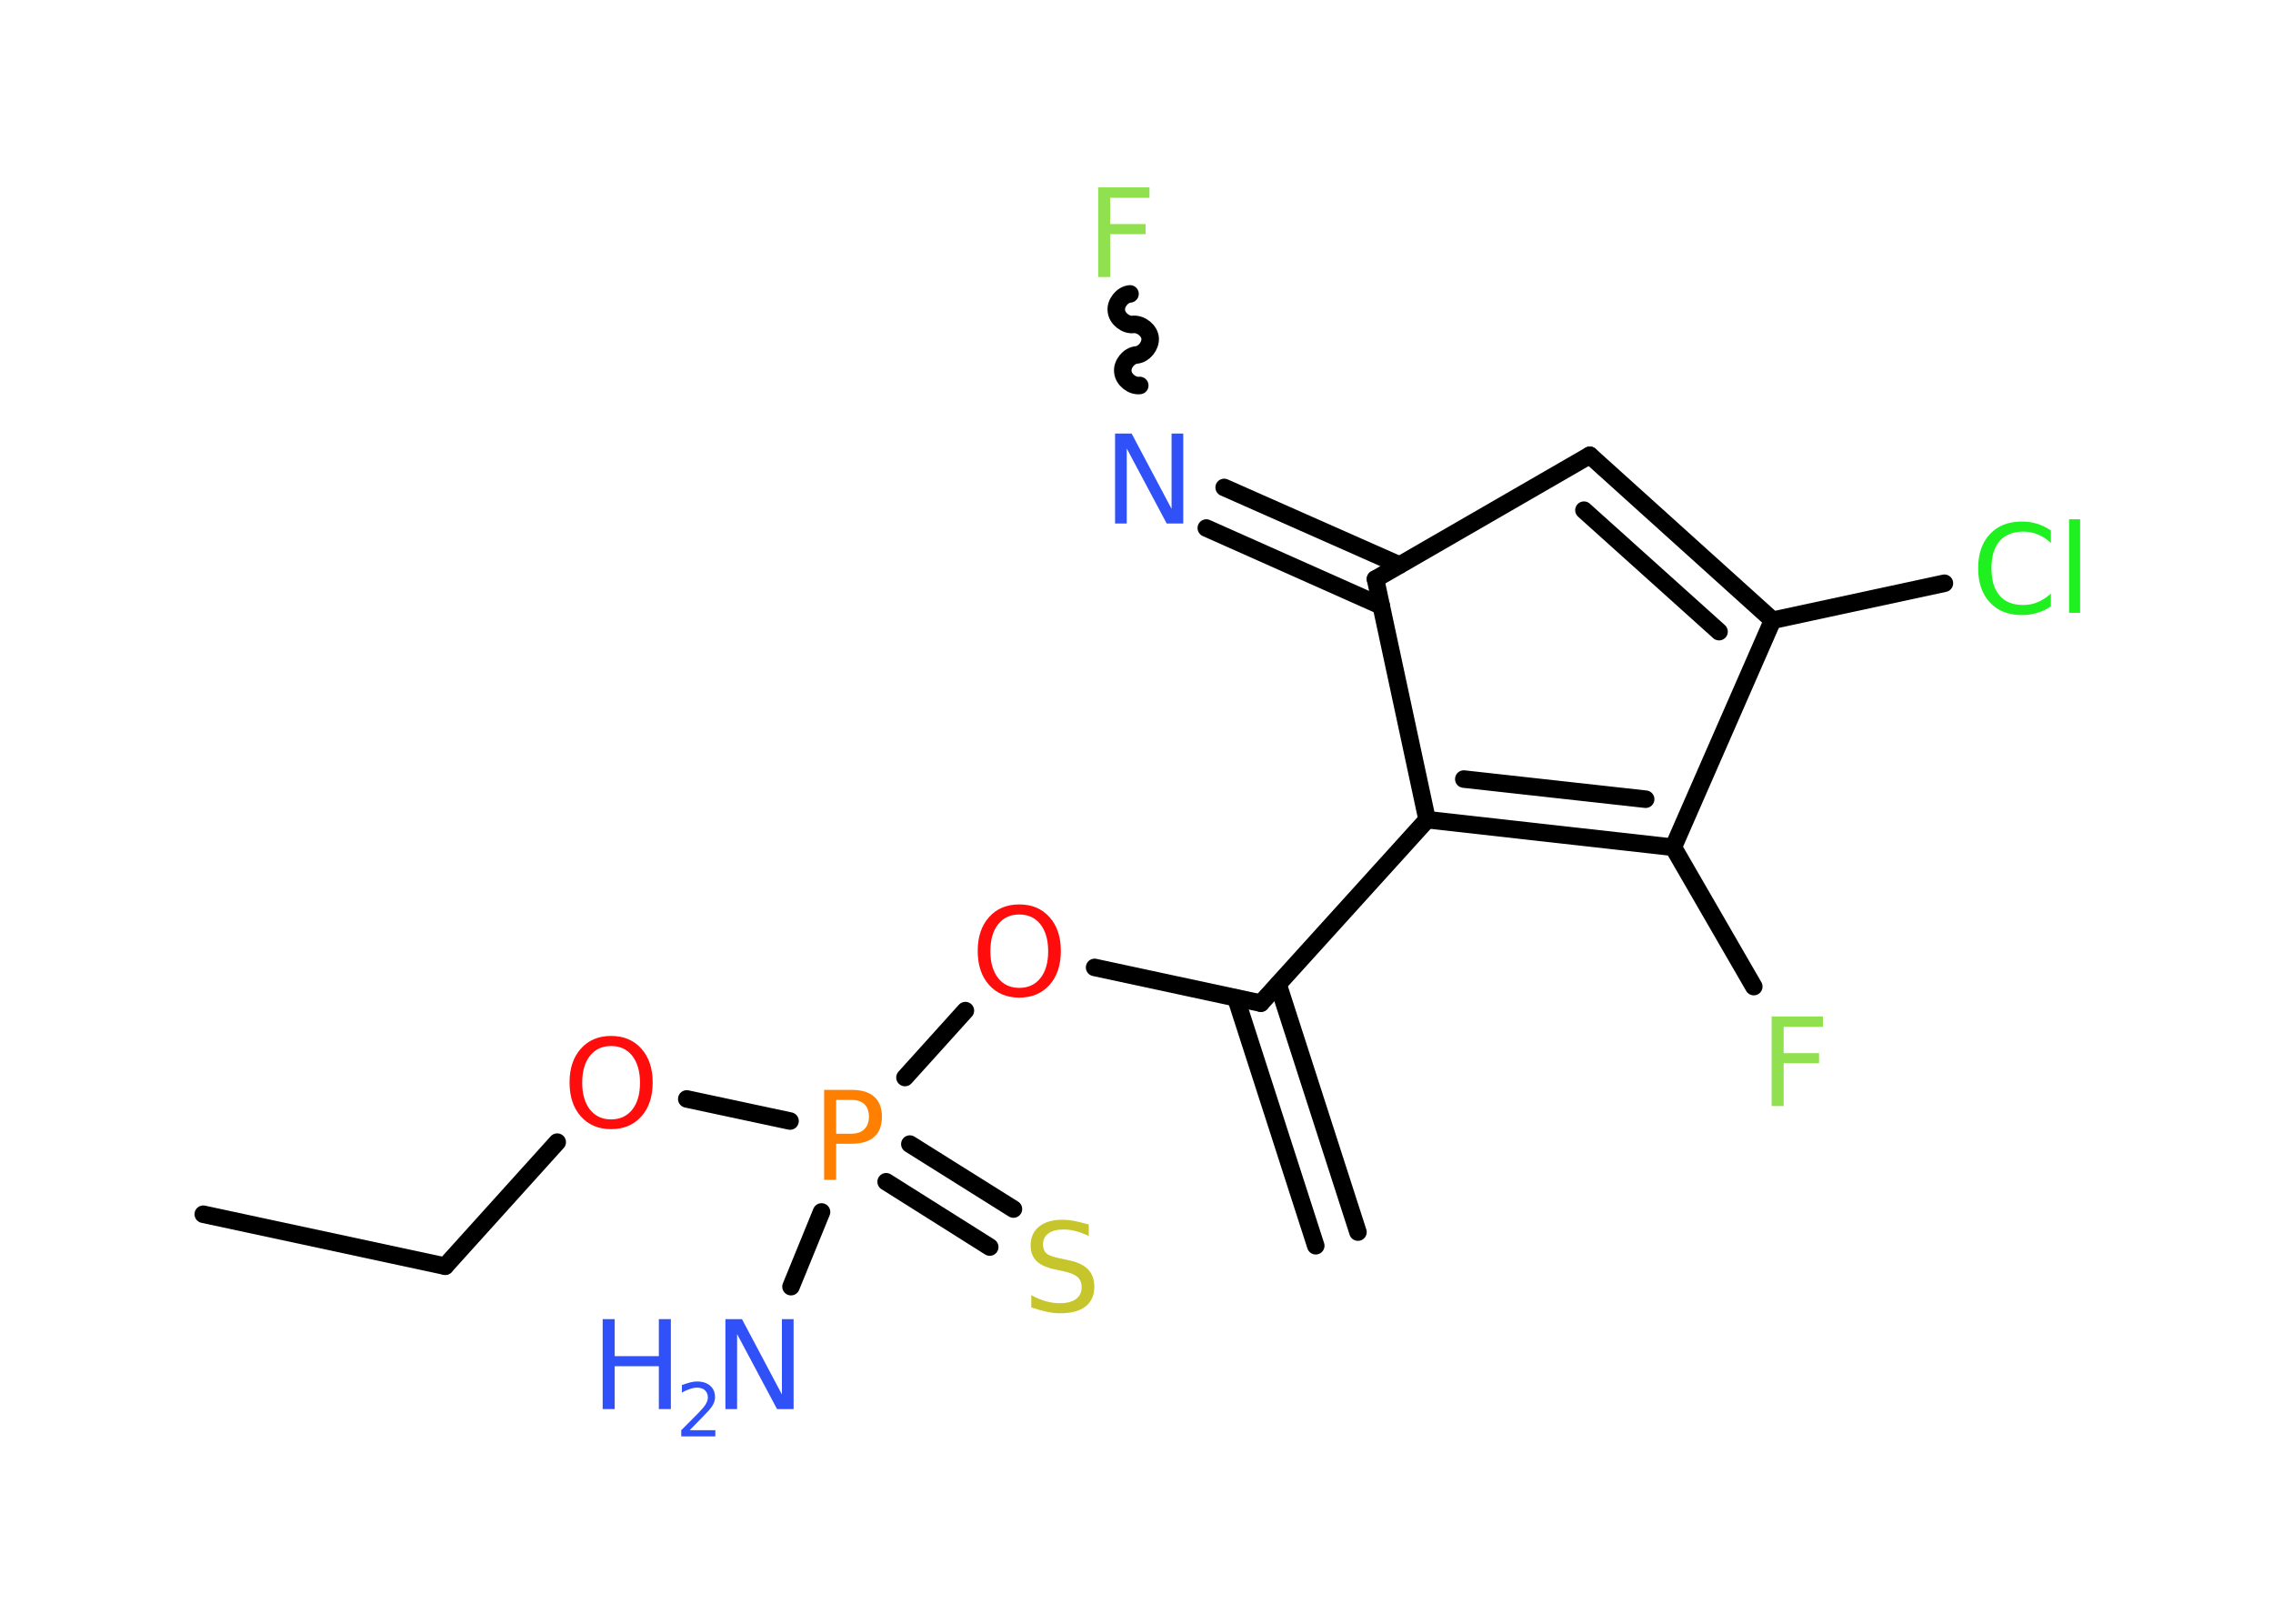 <?xml version='1.0' encoding='UTF-8'?>
<!DOCTYPE svg PUBLIC "-//W3C//DTD SVG 1.1//EN" "http://www.w3.org/Graphics/SVG/1.1/DTD/svg11.dtd">
<svg version='1.2' xmlns='http://www.w3.org/2000/svg' xmlns:xlink='http://www.w3.org/1999/xlink' width='70.0mm' height='50.0mm' viewBox='0 0 70.0 50.0'>
  <desc>Generated by the Chemistry Development Kit (http://github.com/cdk)</desc>
  <g stroke-linecap='round' stroke-linejoin='round' stroke='#000000' stroke-width='.54' fill='#3050F8'>
    <rect x='.0' y='.0' width='70.0' height='50.0' fill='#FFFFFF' stroke='none'/>
    <g id='mol1' class='mol'>
      <g id='mol1bnd1' class='bond'>
        <line x1='40.52' y1='38.36' x2='38.06' y2='30.73'/>
        <line x1='41.82' y1='37.94' x2='39.36' y2='30.31'/>
      </g>
      <line id='mol1bnd2' class='bond' x1='38.83' y1='30.89' x2='33.71' y2='29.79'/>
      <line id='mol1bnd3' class='bond' x1='29.73' y1='31.12' x2='27.87' y2='33.18'/>
      <line id='mol1bnd4' class='bond' x1='25.3' y1='37.32' x2='24.36' y2='39.62'/>
      <g id='mol1bnd5' class='bond'>
        <line x1='28.02' y1='35.23' x2='31.21' y2='37.23'/>
        <line x1='27.29' y1='36.39' x2='30.48' y2='38.4'/>
      </g>
      <line id='mol1bnd6' class='bond' x1='24.33' y1='34.52' x2='21.15' y2='33.84'/>
      <line id='mol1bnd7' class='bond' x1='17.16' y1='35.17' x2='13.71' y2='38.99'/>
      <line id='mol1bnd8' class='bond' x1='13.71' y1='38.99' x2='6.26' y2='37.39'/>
      <line id='mol1bnd9' class='bond' x1='38.83' y1='30.89' x2='43.95' y2='25.24'/>
      <g id='mol1bnd10' class='bond'>
        <line x1='43.95' y1='25.24' x2='51.53' y2='26.09'/>
        <line x1='45.08' y1='23.99' x2='50.68' y2='24.61'/>
      </g>
      <line id='mol1bnd11' class='bond' x1='51.53' y1='26.09' x2='54.01' y2='30.38'/>
      <line id='mol1bnd12' class='bond' x1='51.53' y1='26.09' x2='54.59' y2='19.1'/>
      <line id='mol1bnd13' class='bond' x1='54.59' y1='19.1' x2='59.88' y2='17.96'/>
      <g id='mol1bnd14' class='bond'>
        <line x1='54.59' y1='19.1' x2='48.96' y2='14.02'/>
        <line x1='52.94' y1='19.45' x2='48.78' y2='15.71'/>
      </g>
      <line id='mol1bnd15' class='bond' x1='48.96' y1='14.02' x2='42.36' y2='17.83'/>
      <line id='mol1bnd16' class='bond' x1='43.95' y1='25.24' x2='42.36' y2='17.83'/>
      <g id='mol1bnd17' class='bond'>
        <line x1='42.54' y1='18.66' x2='37.15' y2='16.26'/>
        <line x1='43.1' y1='17.4' x2='37.7' y2='15.01'/>
      </g>
      <path id='mol1bnd18' class='bond' d='M34.8 9.05c-.24 .02 -.45 .29 -.42 .52c.02 .24 .29 .45 .52 .42c.24 -.02 .5 .19 .52 .42c.02 .24 -.19 .5 -.42 .52c-.24 .02 -.45 .29 -.42 .52c.02 .24 .29 .45 .52 .42' fill='none' stroke='#000000' stroke-width='.54'/>
      <path id='mol1atm3' class='atom' d='M31.39 28.16q-.41 .0 -.65 .3q-.24 .3 -.24 .83q.0 .52 .24 .83q.24 .3 .65 .3q.41 .0 .65 -.3q.24 -.3 .24 -.83q.0 -.52 -.24 -.83q-.24 -.3 -.65 -.3zM31.39 27.85q.58 .0 .93 .39q.35 .39 .35 1.04q.0 .66 -.35 1.05q-.35 .39 -.93 .39q-.58 .0 -.93 -.39q-.35 -.39 -.35 -1.05q.0 -.65 .35 -1.04q.35 -.39 .93 -.39z' stroke='none' fill='#FF0D0D'/>
      <path id='mol1atm4' class='atom' d='M25.75 33.87v1.04h.47q.26 .0 .4 -.14q.14 -.14 .14 -.38q.0 -.25 -.14 -.39q-.14 -.13 -.4 -.13h-.47zM25.38 33.56h.84q.47 .0 .7 .21q.24 .21 .24 .62q.0 .41 -.24 .62q-.24 .21 -.7 .21h-.47v1.11h-.37v-2.77z' stroke='none' fill='#FF8000'/>
      <g id='mol1atm5' class='atom'>
        <path d='M22.35 40.62h.5l1.23 2.32v-2.32h.36v2.77h-.51l-1.23 -2.31v2.31h-.36v-2.77z' stroke='none'/>
        <path d='M18.56 40.62h.37v1.14h1.36v-1.14h.37v2.77h-.37v-1.32h-1.36v1.32h-.37v-2.77z' stroke='none'/>
        <path d='M21.25 44.04h.78v.19h-1.05v-.19q.13 -.13 .35 -.35q.22 -.22 .28 -.29q.11 -.12 .15 -.21q.04 -.08 .04 -.16q.0 -.13 -.09 -.22q-.09 -.08 -.24 -.08q-.11 .0 -.22 .04q-.12 .04 -.25 .11v-.23q.14 -.05 .25 -.08q.12 -.03 .21 -.03q.26 .0 .41 .13q.15 .13 .15 .35q.0 .1 -.04 .19q-.04 .09 -.14 .21q-.03 .03 -.18 .19q-.15 .15 -.42 .43z' stroke='none'/>
      </g>
      <path id='mol1atm6' class='atom' d='M33.53 37.7v.36q-.21 -.1 -.4 -.15q-.19 -.05 -.37 -.05q-.31 .0 -.47 .12q-.17 .12 -.17 .34q.0 .18 .11 .28q.11 .09 .42 .15l.23 .05q.42 .08 .62 .28q.2 .2 .2 .54q.0 .4 -.27 .61q-.27 .21 -.79 .21q-.2 .0 -.42 -.05q-.22 -.05 -.46 -.13v-.38q.23 .13 .45 .19q.22 .06 .43 .06q.32 .0 .5 -.13q.17 -.13 .17 -.36q.0 -.21 -.13 -.32q-.13 -.11 -.41 -.17l-.23 -.05q-.42 -.08 -.61 -.26q-.19 -.18 -.19 -.49q.0 -.37 .26 -.58q.26 -.21 .71 -.21q.19 .0 .39 .04q.2 .04 .41 .1z' stroke='none' fill='#C6C62C'/>
      <path id='mol1atm7' class='atom' d='M18.82 32.21q-.41 .0 -.65 .3q-.24 .3 -.24 .83q.0 .52 .24 .83q.24 .3 .65 .3q.41 .0 .65 -.3q.24 -.3 .24 -.83q.0 -.52 -.24 -.83q-.24 -.3 -.65 -.3zM18.82 31.9q.58 .0 .93 .39q.35 .39 .35 1.04q.0 .66 -.35 1.05q-.35 .39 -.93 .39q-.58 .0 -.93 -.39q-.35 -.39 -.35 -1.05q.0 -.65 .35 -1.04q.35 -.39 .93 -.39z' stroke='none' fill='#FF0D0D'/>
      <path id='mol1atm12' class='atom' d='M54.55 31.3h1.59v.32h-1.21v.81h1.09v.31h-1.09v1.32h-.37v-2.77z' stroke='none' fill='#90E050'/>
      <path id='mol1atm14' class='atom' d='M63.16 16.32v.4q-.19 -.18 -.4 -.26q-.21 -.09 -.45 -.09q-.47 .0 -.73 .29q-.25 .29 -.25 .84q.0 .55 .25 .84q.25 .29 .73 .29q.24 .0 .45 -.09q.21 -.09 .4 -.26v.39q-.2 .14 -.42 .2q-.22 .07 -.47 .07q-.63 .0 -.99 -.39q-.36 -.39 -.36 -1.05q.0 -.67 .36 -1.05q.36 -.39 .99 -.39q.25 .0 .47 .07q.22 .07 .41 .2zM63.72 15.99h.34v2.88h-.34v-2.88z' stroke='none' fill='#1FF01F'/>
      <path id='mol1atm17' class='atom' d='M34.35 13.35h.5l1.23 2.32v-2.32h.36v2.77h-.51l-1.23 -2.31v2.31h-.36v-2.77z' stroke='none'/>
      <path id='mol1atm18' class='atom' d='M33.81 5.77h1.59v.32h-1.21v.81h1.09v.31h-1.09v1.32h-.37v-2.77z' stroke='none' fill='#90E050'/>
    </g>
  </g>
</svg>
